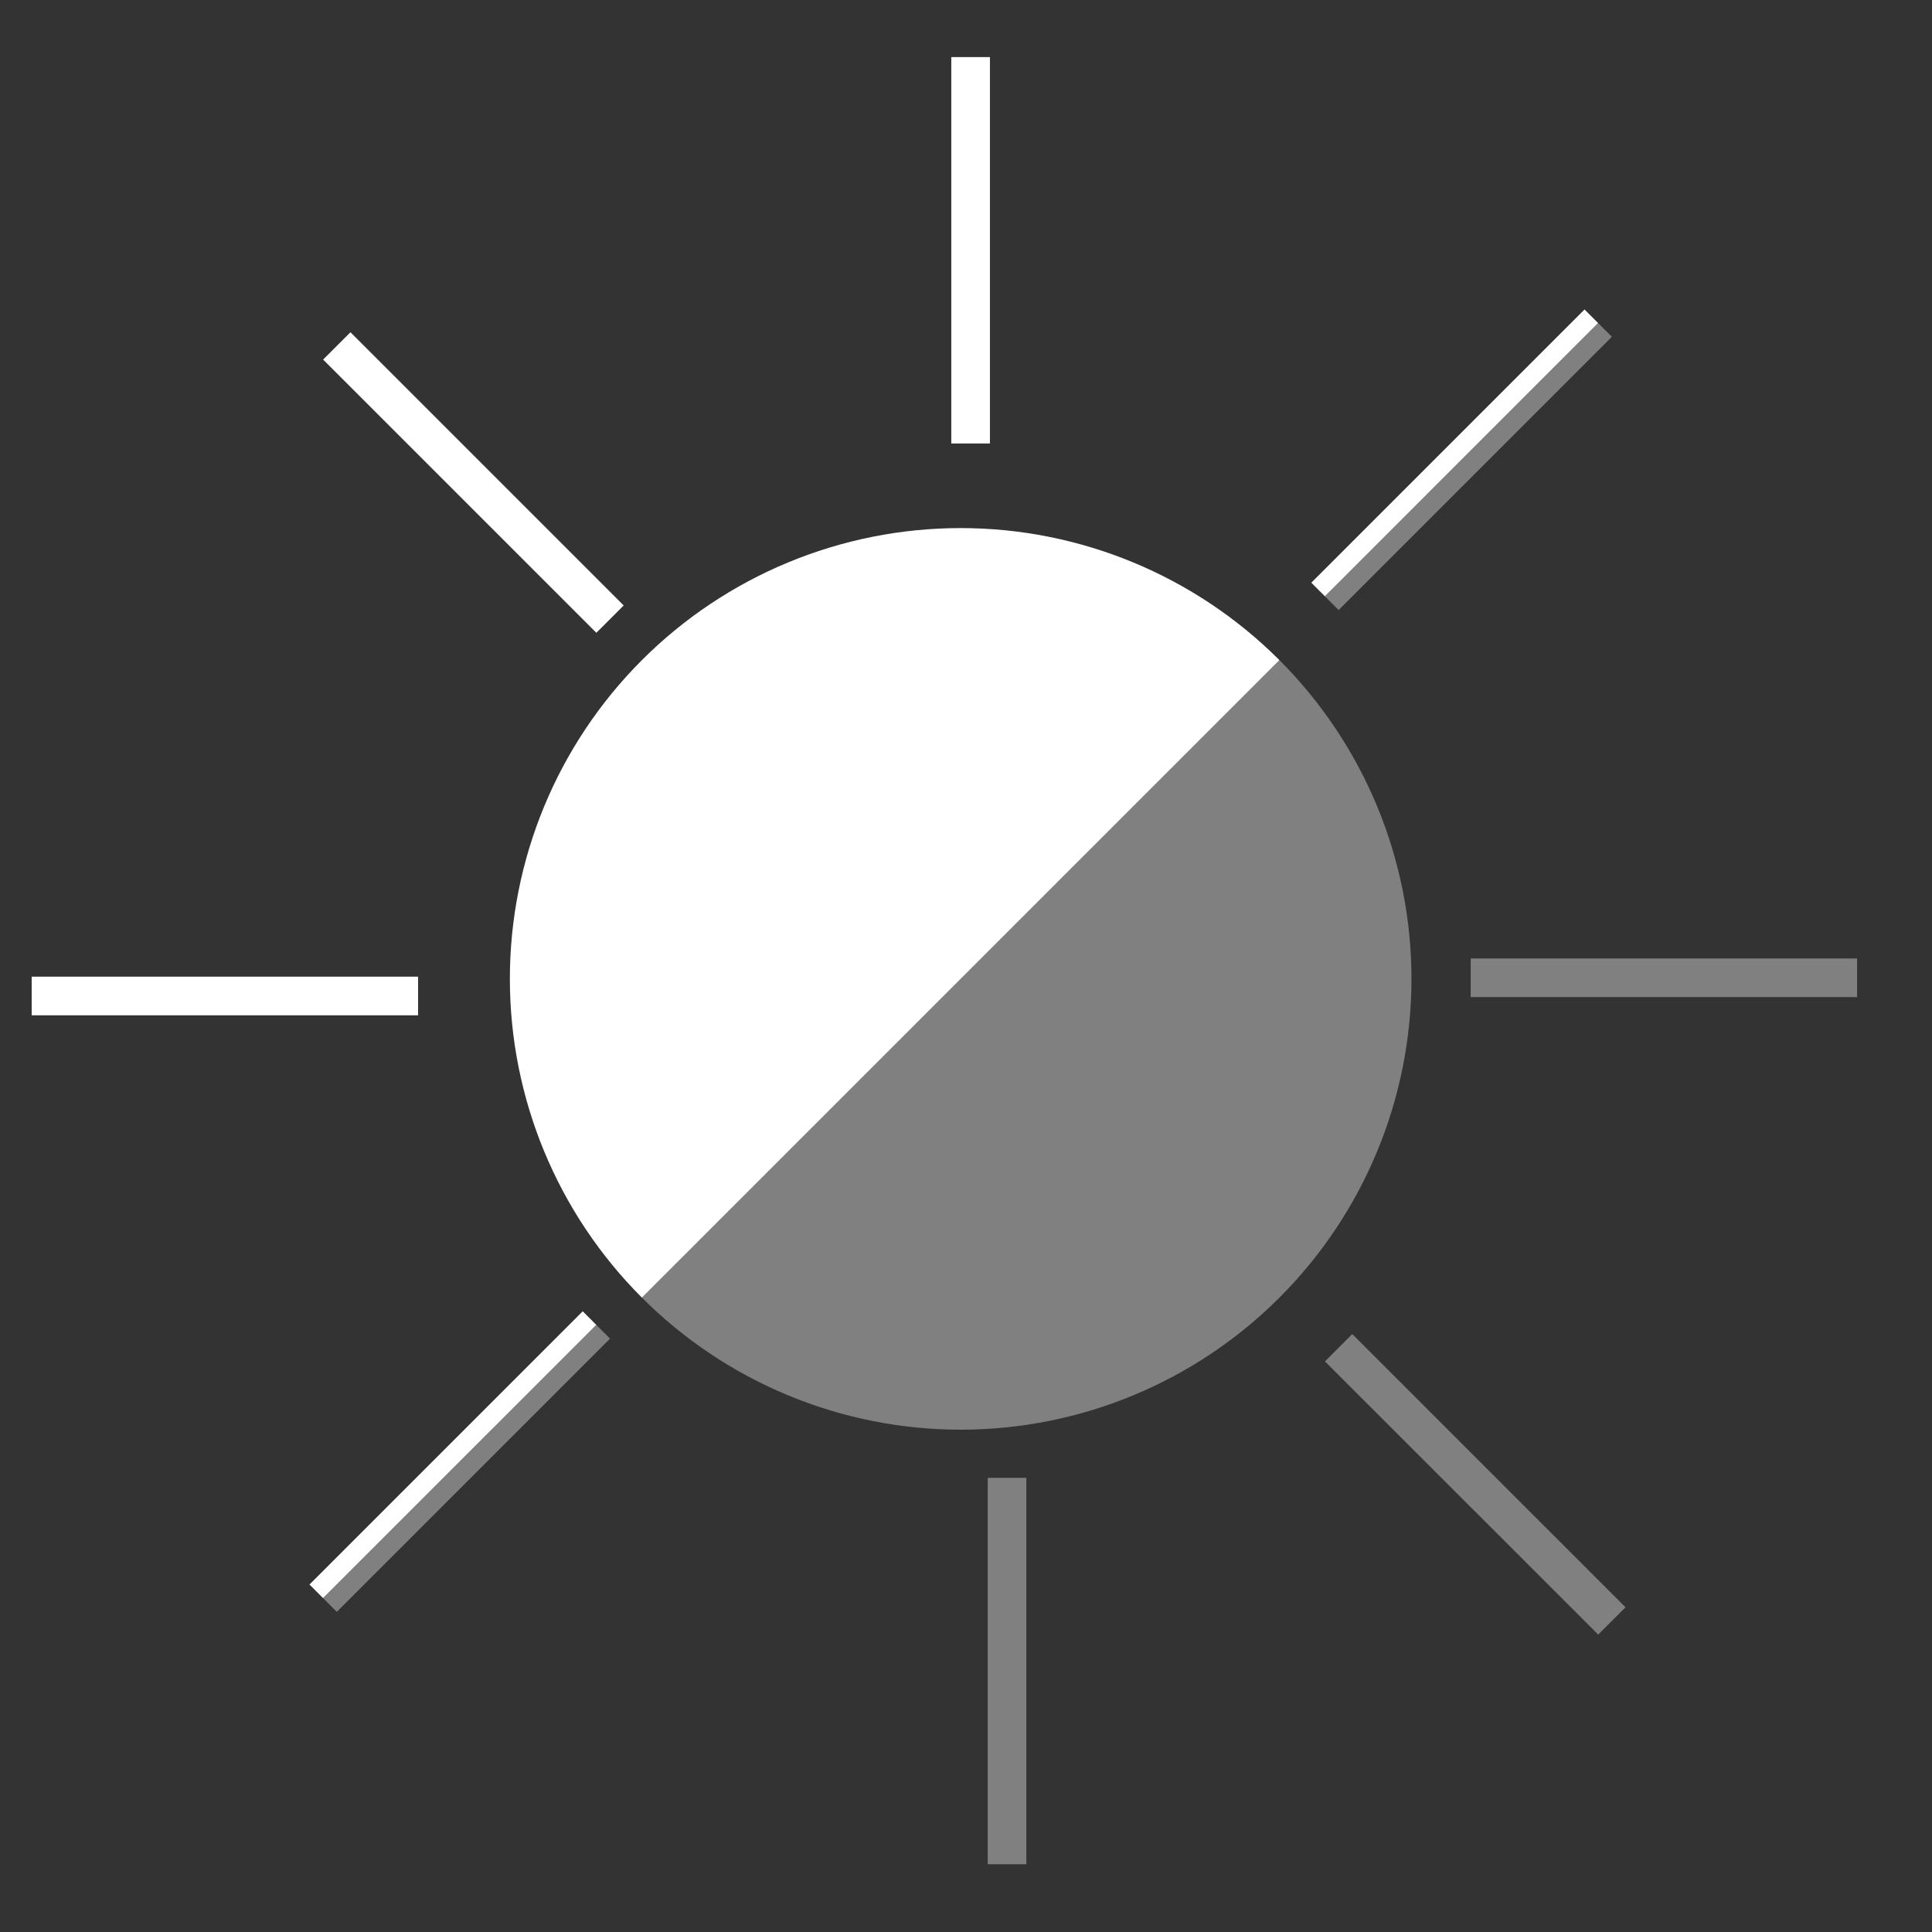 <svg width="75" height="75" viewBox="0 0 75 75" fill="none" xmlns="http://www.w3.org/2000/svg">
    <rect x="0" y="0" width="75" height="75" fill="#333333" stroke="none"/>
    <g clip-path="url(#clip0)">
        <path
            d="M49.667 25.626C52.949 28.907 54.793 33.359 54.793 38C54.793 42.641 52.949 47.093 49.667 50.374C46.385 53.656 41.934 55.5 37.293 55.5C32.652 55.5 28.2 53.656 24.919 50.374L37.293 38L49.667 25.626Z"
            fill="#808080" />
        <path
            d="M24.919 50.374C21.637 47.093 19.793 42.641 19.793 38C19.793 33.359 21.637 28.907 24.919 25.626C28.2 22.344 32.652 20.5 37.293 20.5C41.934 20.5 46.385 22.344 49.667 25.626L37.293 38L24.919 50.374Z"
            fill="white" />
        <line x1="23.681" y1="24.035" x2="13.074" y2="13.428" stroke="white" stroke-width="1.5" />
        <line x1="37.679" y1="17.216" x2="37.679" y2="2.216" stroke="white" stroke-width="1.5" />
        <line x1="39.093" y1="72.37" x2="39.093" y2="57.37" stroke="#808080" stroke-width="1.5" />
        <line x1="1.23" y1="38.664" x2="16.23" y2="38.664" stroke="white" stroke-width="1.5" />
        <line x1="57.092" y1="37.957" x2="72.092" y2="37.957" stroke="#808080" stroke-width="1.5" />
        <line x1="51.17" y1="22.886" x2="61.776" y2="12.279" stroke="white" stroke-width="0.75" />
        <line x1="51.7" y1="23.416" x2="62.307" y2="12.809" stroke="#808080" stroke-width="0.75" />
        <line x1="12.279" y1="61.776" x2="22.886" y2="51.17" stroke="white" stroke-width="0.75" />
        <line x1="12.809" y1="62.307" x2="23.416" y2="51.7" stroke="#808080" stroke-width="0.75" />
        <line x1="62.572" y1="62.925" x2="51.965" y2="52.319" stroke="#808080" stroke-width="1.5" />
    </g>
    <defs>
        <clipPath id="clip0">
            <rect width="75" height="75" fill="white" />
        </clipPath>
    </defs>
</svg>